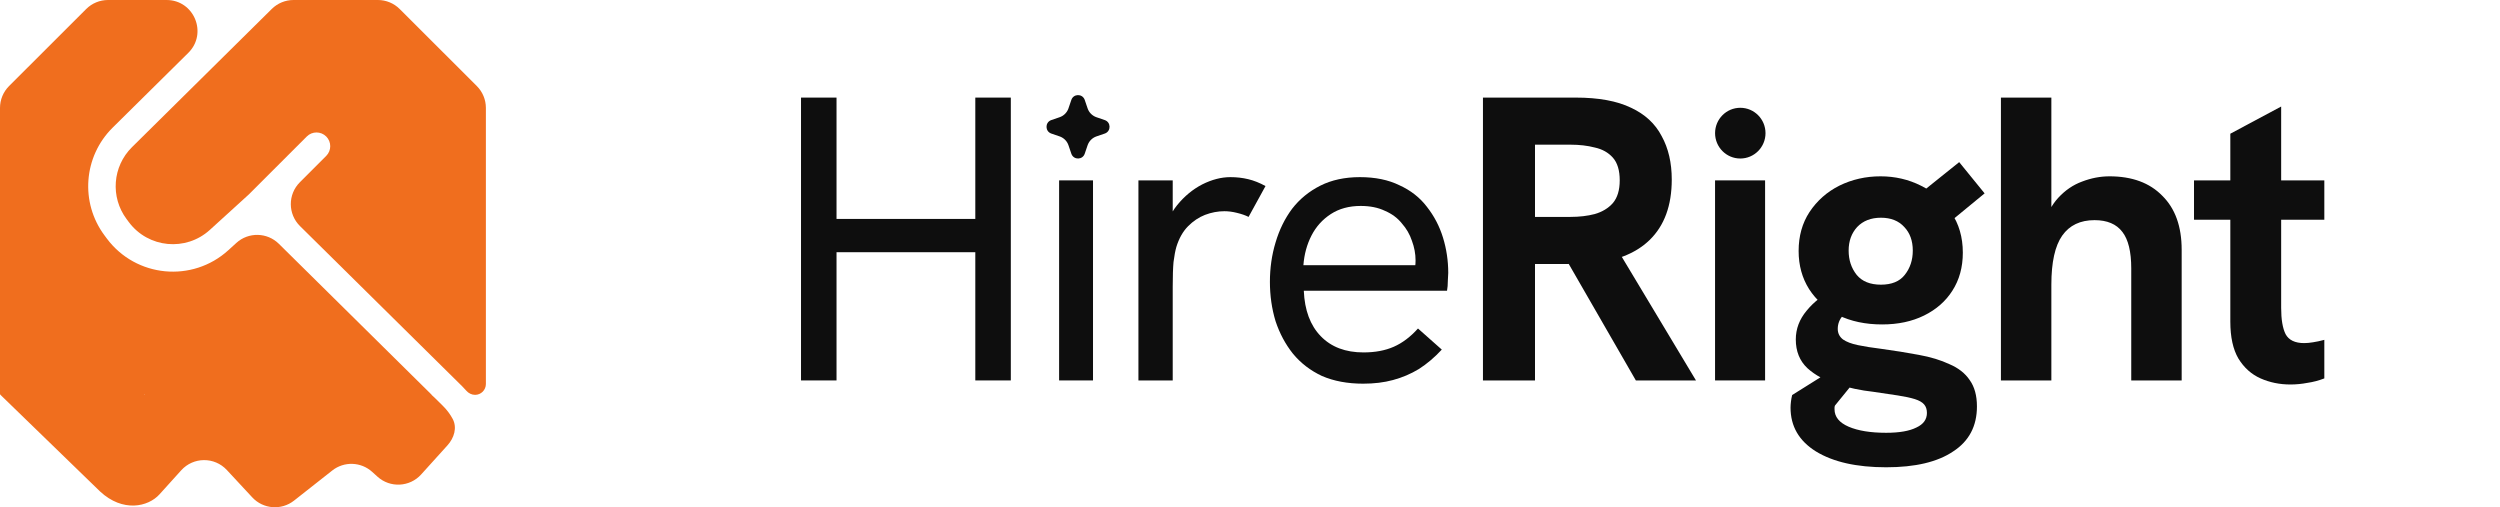 <svg width="138" height="28" viewBox="0 0 138 28" fill="none" xmlns="http://www.w3.org/2000/svg">
<g clip-path="url(#clip0_12_101)">
<path fill-rule="evenodd" clip-rule="evenodd" d="M9.193 0C10.718 0 11.477 1.847 10.393 2.919L6.219 7.045C4.606 8.64 4.415 11.181 5.772 12.999L5.897 13.167C7.504 15.32 10.617 15.619 12.605 13.811L13.046 13.41C13.716 12.8 14.748 12.821 15.393 13.458L23.828 21.791C23.829 21.793 23.828 21.796 23.826 21.796C23.823 21.796 23.822 21.799 23.824 21.8L23.979 21.941L24.451 22.407C24.666 22.619 24.845 22.86 24.986 23.12C25.247 23.602 25.069 24.175 24.702 24.581L23.247 26.191C22.615 26.89 21.536 26.944 20.837 26.312L20.542 26.046C19.925 25.488 18.996 25.456 18.342 25.971L16.23 27.634C15.532 28.184 14.529 28.106 13.925 27.455L12.52 25.943C11.838 25.21 10.675 25.218 10.004 25.96L8.803 27.289C8.176 27.982 6.779 28.295 5.525 27.13L0.026 21.796C0.009 21.781 0 21.759 0 21.737V5.957C0 5.505 0.18 5.07 0.5 4.75L4.757 0.499C5.077 0.179 5.51 0 5.963 0H9.193ZM7.965 21.768C7.963 21.77 7.963 21.774 7.966 21.776L7.985 21.794C7.986 21.795 7.988 21.796 7.989 21.796C7.995 21.796 7.998 21.789 7.993 21.785L7.974 21.767C7.971 21.765 7.967 21.765 7.965 21.768Z" fill="#F06E1E"/>
<path d="M20.859 0C21.311 0 21.744 0.179 22.064 0.499L26.321 4.75C26.641 5.07 26.821 5.504 26.821 5.957V21.198C26.821 21.528 26.553 21.796 26.223 21.796C26.038 21.796 25.864 21.707 25.742 21.568C25.67 21.485 25.595 21.405 25.517 21.328L16.56 12.48C15.887 11.815 15.883 10.729 16.553 10.06L18.007 8.606C18.303 8.31 18.303 7.83 18.007 7.534C17.711 7.238 17.231 7.238 16.935 7.534L13.739 10.729L11.584 12.69C10.259 13.895 8.183 13.696 7.112 12.26L6.987 12.093C6.083 10.88 6.21 9.187 7.286 8.123L15.003 0.493C15.323 0.177 15.754 0 16.203 0H20.859Z" fill="#F06E1E"/>
<path d="M44.216 21V5.387H46.176V12.085H53.837V5.387H55.797V21H53.837V13.922H46.176V21H44.216Z" fill="#0E0E0E"/>
<path d="M58.463 21V9.957H60.334V21H58.463Z" fill="#0E0E0E"/>
<path d="M62.841 21V9.957H64.734V12.914L64.244 13.026C64.348 12.369 64.593 11.801 64.979 11.323C65.38 10.83 65.841 10.45 66.36 10.181C66.895 9.912 67.414 9.778 67.919 9.778C68.26 9.778 68.587 9.815 68.899 9.89C69.211 9.964 69.53 10.091 69.856 10.27L68.921 11.973C68.743 11.883 68.528 11.809 68.275 11.749C68.038 11.689 67.808 11.659 67.585 11.659C67.229 11.659 66.872 11.726 66.516 11.861C66.174 11.995 65.863 12.204 65.581 12.488C65.299 12.772 65.083 13.153 64.935 13.63C64.875 13.839 64.823 14.116 64.779 14.459C64.749 14.788 64.734 15.243 64.734 15.826V21H62.841Z" fill="#0E0E0E"/>
<path d="M75.244 21.179C74.383 21.179 73.626 21.037 72.972 20.754C72.334 20.455 71.799 20.044 71.369 19.522C70.953 18.999 70.634 18.402 70.411 17.73C70.203 17.043 70.099 16.318 70.099 15.557C70.099 14.795 70.203 14.071 70.411 13.384C70.619 12.682 70.923 12.062 71.324 11.525C71.74 10.987 72.26 10.562 72.883 10.248C73.507 9.934 74.234 9.778 75.066 9.778C75.912 9.778 76.639 9.927 77.248 10.226C77.872 10.509 78.376 10.905 78.763 11.413C79.163 11.921 79.46 12.488 79.653 13.115C79.846 13.742 79.943 14.392 79.943 15.064C79.943 15.124 79.936 15.266 79.921 15.49C79.921 15.699 79.906 15.885 79.876 16.05H71.97C72.015 17.125 72.326 17.961 72.906 18.558C73.484 19.156 74.271 19.454 75.266 19.454C75.904 19.454 76.461 19.35 76.936 19.141C77.412 18.932 77.857 18.596 78.273 18.133L79.587 19.298C79.186 19.731 78.763 20.089 78.317 20.373C77.872 20.642 77.397 20.843 76.892 20.978C76.402 21.112 75.853 21.179 75.244 21.179ZM78.072 15.086C78.102 14.967 78.117 14.848 78.117 14.728C78.132 14.609 78.139 14.489 78.139 14.37C78.139 14.011 78.072 13.653 77.939 13.294C77.82 12.936 77.634 12.615 77.382 12.331C77.144 12.033 76.832 11.801 76.446 11.637C76.075 11.458 75.63 11.368 75.11 11.368C74.472 11.368 73.922 11.517 73.462 11.816C73.002 12.115 72.646 12.51 72.393 13.003C72.141 13.496 71.992 14.041 71.948 14.638H78.696L78.072 15.086Z" fill="#0E0E0E"/>
<path d="M81.859 21V5.387H86.981C88.243 5.387 89.26 5.574 90.032 5.947C90.804 6.306 91.368 6.828 91.725 7.515C92.096 8.187 92.281 8.986 92.281 9.912C92.281 11.346 91.873 12.458 91.057 13.25C90.255 14.026 89.104 14.459 87.605 14.549C87.263 14.564 86.914 14.571 86.558 14.571C86.202 14.571 85.897 14.571 85.645 14.571H84.732V21H81.859ZM90.299 21L86.402 14.235L89.342 13.877L93.618 21H90.299ZM84.732 11.973H86.692C87.182 11.973 87.627 11.921 88.028 11.816C88.444 11.697 88.778 11.495 89.03 11.211C89.282 10.913 89.409 10.494 89.409 9.957C89.409 9.404 89.282 8.986 89.03 8.702C88.778 8.419 88.444 8.232 88.028 8.142C87.627 8.038 87.182 7.986 86.692 7.986H84.732V11.973Z" fill="#0E0E0E"/>
<path d="M94.671 21V9.957H97.433V21H94.671Z" fill="#0E0E0E"/>
<path d="M104.116 25.794C102.483 25.794 101.192 25.502 100.241 24.92C99.306 24.338 98.838 23.531 98.838 22.501C98.838 22.411 98.846 22.299 98.861 22.165C98.875 22.045 98.898 21.926 98.927 21.806L102.001 19.88L102.691 20.664L101.288 22.389C101.273 22.434 101.266 22.471 101.266 22.501C101.266 22.531 101.266 22.561 101.266 22.59C101.266 23.009 101.526 23.33 102.045 23.554C102.565 23.778 103.255 23.89 104.116 23.89C104.844 23.89 105.401 23.793 105.787 23.598C106.173 23.419 106.366 23.15 106.366 22.792C106.366 22.598 106.314 22.441 106.21 22.322C106.106 22.202 105.935 22.105 105.698 22.03C105.46 21.956 105.148 21.889 104.762 21.829C104.391 21.769 103.938 21.702 103.404 21.627C102.721 21.553 102.053 21.411 101.399 21.202C100.746 21.008 100.204 20.716 99.774 20.328C99.343 19.925 99.128 19.395 99.128 18.738C99.128 18.155 99.328 17.625 99.729 17.147C100.13 16.654 100.657 16.251 101.31 15.938L102.647 17.013C102.246 17.073 101.941 17.207 101.733 17.416C101.54 17.625 101.444 17.872 101.444 18.155C101.444 18.394 101.54 18.588 101.733 18.738C101.926 18.872 102.201 18.977 102.557 19.051C102.914 19.126 103.337 19.193 103.827 19.253C104.584 19.357 105.282 19.469 105.92 19.589C106.574 19.708 107.138 19.88 107.613 20.104C108.103 20.313 108.474 20.604 108.726 20.978C108.994 21.351 109.127 21.836 109.127 22.434C109.127 23.524 108.689 24.353 107.813 24.92C106.952 25.502 105.72 25.794 104.116 25.794ZM103.894 17.909C102.973 17.909 102.164 17.737 101.466 17.394C100.783 17.035 100.249 16.557 99.863 15.96C99.477 15.348 99.284 14.646 99.284 13.854C99.284 13.033 99.484 12.316 99.885 11.704C100.301 11.077 100.85 10.591 101.533 10.248C102.231 9.905 102.988 9.733 103.805 9.733C104.606 9.733 105.349 9.905 106.032 10.248C106.729 10.591 107.286 11.084 107.702 11.726C108.132 12.354 108.348 13.093 108.348 13.944C108.348 14.75 108.155 15.452 107.769 16.05C107.398 16.632 106.878 17.087 106.21 17.416C105.542 17.745 104.77 17.909 103.894 17.909ZM103.827 15.714C104.421 15.714 104.859 15.534 105.141 15.176C105.438 14.803 105.586 14.355 105.586 13.832C105.586 13.294 105.43 12.861 105.119 12.533C104.807 12.189 104.376 12.018 103.827 12.018C103.278 12.018 102.84 12.189 102.513 12.533C102.201 12.876 102.045 13.309 102.045 13.832C102.045 14.355 102.194 14.803 102.491 15.176C102.788 15.534 103.233 15.714 103.827 15.714ZM107.591 12.286L105.608 10.987L108.147 8.949L109.55 10.674L107.591 12.286Z" fill="#0E0E0E"/>
<path d="M110.451 21V5.387H113.235V12.466L112.768 12.533C112.961 11.861 113.243 11.323 113.614 10.92C114 10.502 114.438 10.203 114.928 10.024C115.433 9.83 115.937 9.733 116.442 9.733C117.689 9.733 118.662 10.091 119.36 10.808C120.072 11.51 120.428 12.503 120.428 13.787V21H117.645V14.818C117.645 13.892 117.481 13.22 117.155 12.802C116.828 12.369 116.316 12.152 115.618 12.152C114.831 12.152 114.237 12.436 113.836 13.003C113.436 13.571 113.235 14.474 113.235 15.714V21H110.451Z" fill="#0E0E0E"/>
<path d="M126.432 21.224C125.838 21.224 125.289 21.112 124.784 20.888C124.279 20.664 123.871 20.298 123.559 19.79C123.262 19.283 123.114 18.603 123.114 17.752V7.381L125.92 5.88V16.99C125.92 17.633 126.001 18.118 126.165 18.446C126.343 18.775 126.684 18.939 127.189 18.939C127.338 18.939 127.501 18.924 127.679 18.894C127.872 18.865 128.08 18.82 128.303 18.76V20.888C127.991 21.008 127.679 21.09 127.367 21.134C127.055 21.194 126.744 21.224 126.432 21.224ZM121.109 12.13V9.957H128.303V12.13H121.109Z" fill="#0E0E0E"/>
<path d="M59.138 5.516C59.255 5.172 59.727 5.162 59.865 5.485L59.877 5.516L60.035 5.98C60.071 6.086 60.129 6.184 60.206 6.265C60.283 6.347 60.376 6.411 60.48 6.454L60.522 6.47L60.983 6.628C61.325 6.746 61.335 7.221 61.014 7.36L60.983 7.372L60.522 7.53C60.416 7.567 60.319 7.625 60.238 7.703C60.157 7.78 60.093 7.873 60.051 7.978L60.035 8.02L59.877 8.484C59.761 8.828 59.288 8.838 59.15 8.515L59.138 8.484L58.98 8.02C58.944 7.914 58.886 7.816 58.809 7.735C58.732 7.653 58.639 7.589 58.536 7.546L58.493 7.53L58.032 7.372C57.69 7.254 57.68 6.779 58.001 6.64L58.032 6.628L58.493 6.47C58.599 6.433 58.696 6.375 58.777 6.297C58.858 6.22 58.922 6.126 58.965 6.022L58.98 5.98L59.138 5.516Z" fill="#0E0E0E"/>
<ellipse cx="96.064" cy="7.35" rx="1.392" ry="1.4" fill="#0E0E0E"/>
</g>
<defs>
<clipPath id="clip0_12_101">
<rect width="137.821" height="28" fill="white"/>
</clipPath>
</defs>
</svg>
